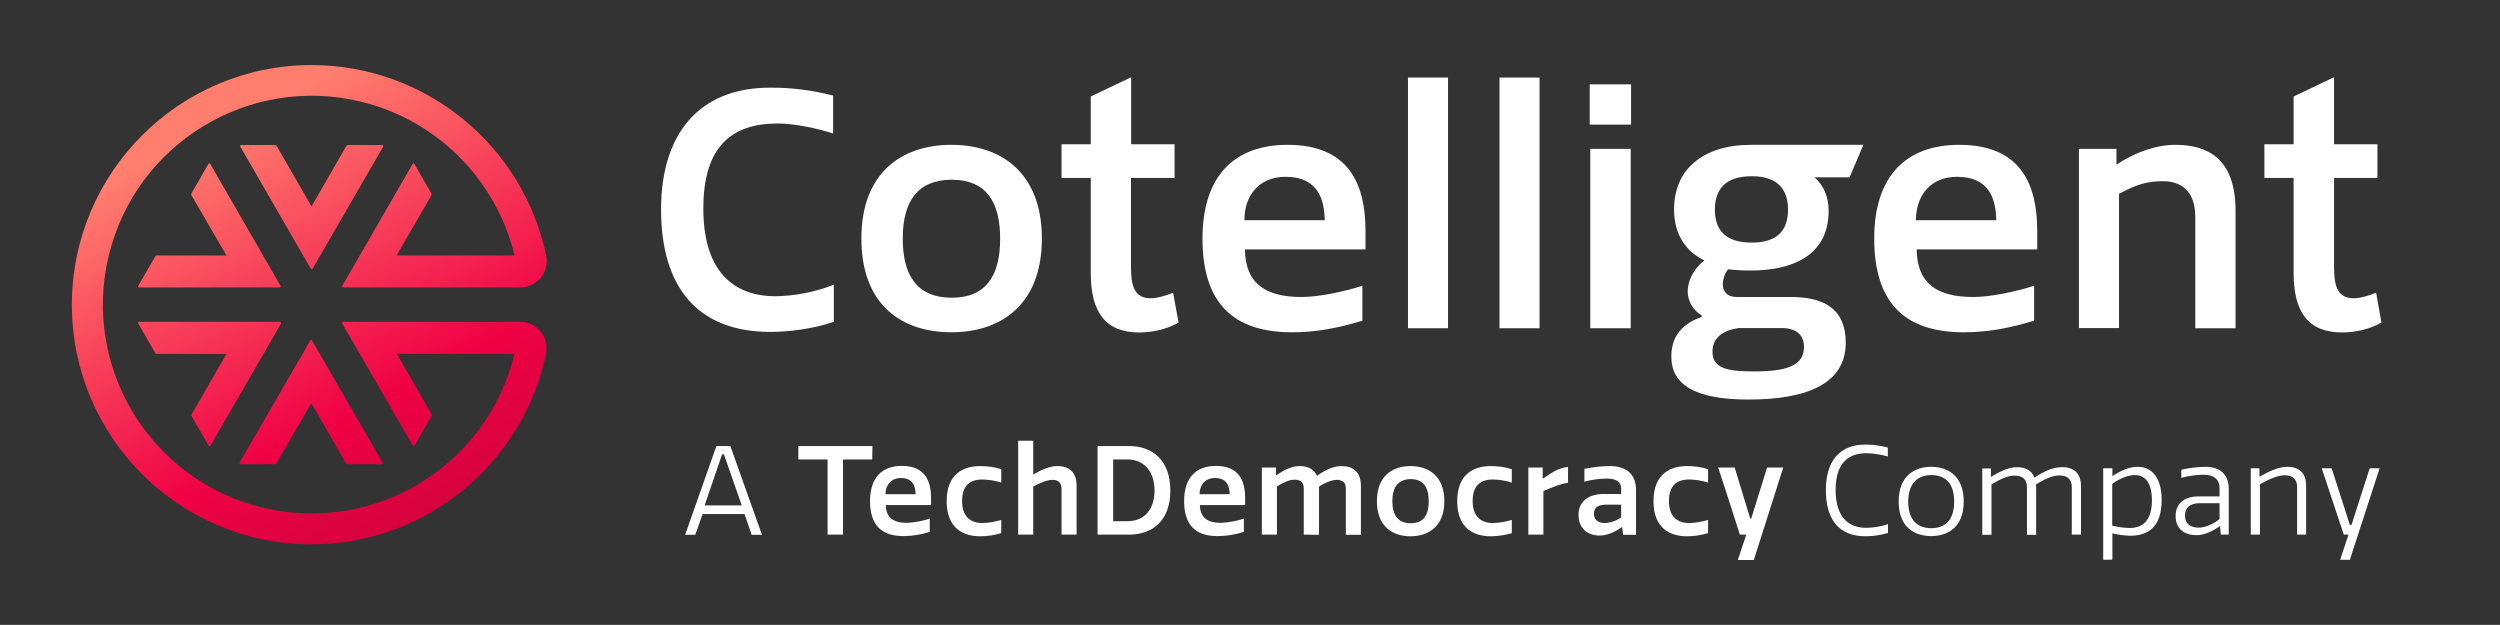 <?xml version="1.0" encoding="utf-8"?>
<!-- Generator: Adobe Illustrator 25.0.0, SVG Export Plug-In . SVG Version: 6.00 Build 0)  -->
<svg version="1.1" id="Layer_3" xmlns="http://www.w3.org/2000/svg" xmlns:xlink="http://www.w3.org/1999/xlink" x="0px" y="0px"
	 viewBox="0 0 1360.3 340" style="enable-background:new 0 0 1360.3 340;" xml:space="preserve">
<rect x="0" y="0" width="1360.3" height="340" fill="#333333" stroke="none"/>
<style type="text/css">
	.st0{fill:#FFFFFF;}
	.st1{clip-path:url(#SVGID_2_);}
	.st2{fill:url(#SVGID_3_);}
</style>
<g>
	<path class="st0" d="M389.8,242.7h7.6l17.2,48.3h-5.6l-3.9-11.3h-22.8l-4,11.3h-5.5L389.8,242.7z M383.4,275h20.2l-9.7-27.8h-1
		L383.4,275z"/>
	<path class="st0" d="M474.6,250h-15.9v40.9h-8.4V250h-15.9v-7.3h40.3L474.6,250z"/>
	<path class="st0" d="M505.9,289.4c-4.6,1.5-9.5,2.3-14.3,2.3c-11.9,0-18.2-5.9-18.2-19.1c0-12.7,6.5-19.1,17.3-19.1
		c12.8,0,15.9,8.4,15.9,17.5v3.8H482c0.1,7,4.3,9.7,11.5,9.7c4.2-0.2,8.4-1,12.4-2.3L505.9,289.4z M498.2,268.9
		c-0.1-4-1.2-8.8-8-8.8c-5.5,0-8.4,4-8.4,8.8H498.2z"/>
	<path class="st0" d="M544.8,282.9v7.2c-3.7,1.1-7.6,1.7-11.5,1.7c-8.8,0-18.2-4-18.2-19.1s9.4-19.1,18.2-19.1
		c3.9,0,7.8,0.5,11.5,1.7v7.3c-3.3-1.1-6.8-1.6-10.2-1.7c-7.2,0-11.1,3.6-11.1,11.8c0,7,3.3,11.9,11.1,11.9
		C538.1,284.5,541.5,283.9,544.8,282.9z"/>
	<path class="st0" d="M577.6,290.9v-25c0-3.1-1.7-4.8-4.8-4.8s-6.8,1.6-10.6,3.6v26.2h-8.2v-51.1h8.2v18.4c4.6-2.7,9.1-4.6,13-4.6
		c6.6,0,10.6,3.3,10.6,10.7v26.6L577.6,290.9z"/>
	<path class="st0" d="M597.2,290.9v-48.2h17.1c13.1,0,22.5,8,22.5,24.2s-9.4,24-22.5,24L597.2,290.9z M613.4,250h-7.7v33.6h7.7
		c9.8,0,14.8-7,14.8-16.7S623.1,250,613.4,250L613.4,250z"/>
	<path class="st0" d="M676.8,289.4c-4.6,1.5-9.5,2.3-14.3,2.3c-11.9,0-18.2-5.9-18.2-19.1c0-12.7,6.5-19.1,17.3-19.1
		c12.8,0,15.9,8.4,15.9,17.5v3.8h-24.6c0.1,7,4.3,9.7,11.5,9.7c4.2-0.2,8.4-1,12.4-2.3L676.8,289.4z M669.1,268.9
		c-0.1-4-1.2-8.8-8-8.8c-5.5,0-8.4,4-8.4,8.8H669.1z"/>
	<path class="st0" d="M709.4,290.9v-25.1c0-3.1-1.5-4.8-5-4.8c-2.9,0-6.1,1.5-9.6,3.7v26.2h-8.2v-36.5h7.7v4.1h0.3
		c3.9-2.7,8.2-4.9,12.6-4.9s7.8,1.7,9.4,5.3c4.5-3.2,8.9-5.3,13.5-5.3c6.1,0,10.4,3.2,10.4,10.8V291h-8.2v-25.1c0-3.1-1.5-4.8-5-4.8
		c-2.3,0-6.6,1.5-9.6,3.7V291L709.4,290.9z"/>
	<path class="st0" d="M767.5,253.6c10,0,18.4,5.6,18.4,19.1s-8.4,19.1-18.4,19.1s-18.3-5.5-18.3-19.1S757.5,253.6,767.5,253.6z
		 M767.6,284.7c7,0,9.8-4.5,9.8-12s-2.9-12-9.8-12s-10,4.5-10,12S760.6,284.7,767.6,284.7z"/>
	<path class="st0" d="M822.6,282.9v7.2c-3.7,1.1-7.6,1.7-11.5,1.7c-8.8,0-18.2-4-18.2-19.1s9.4-19.1,18.2-19.1
		c3.9,0,7.8,0.5,11.5,1.7v7.3c-3.3-1.1-6.8-1.6-10.2-1.7c-7.2,0-11.1,3.6-11.1,11.8c0,7,3.3,11.9,11.1,11.9
		C815.8,284.5,819.3,283.9,822.6,282.9z"/>
	<path class="st0" d="M853.3,262.7c-4.8,0.7-8.6,2.4-13.5,4.5v23.7h-8.2v-36.5h7.8v6.1c4-2.5,8.1-6,13.8-6.4V262.7z"/>
	<path class="st0" d="M882.1,268.8V266c0-3.4-2-5.6-8-5.6c-4.1,0.1-8.1,0.6-12,1.7v-7c4.6-0.9,9.2-1.5,13.9-1.5
		c8.9,0,14.2,4.4,14.2,13v24.4h-7l-0.6-4.1h-0.3c-4,2.9-8,4.5-12,4.5c-6.2,0-11.4-3.7-11.4-11.3c0-7,5.1-11.3,13.7-11.3L882.1,268.8
		z M882.1,274.6h-8.2c-4.5,0-6.6,1.7-6.6,4.9c0,3.4,2.4,5.1,5.8,5.1c3.2-0.1,6.4-1.2,9-3.1L882.1,274.6z"/>
	<path class="st0" d="M929.4,282.9v7.2c-3.7,1.1-7.6,1.7-11.5,1.7c-8.8,0-18.2-4-18.2-19.1s9.4-19.1,18.2-19.1
		c3.9,0,7.8,0.5,11.5,1.7v7.3c-3.3-1.1-6.8-1.6-10.2-1.7c-7.2,0-11.1,3.6-11.1,11.8c0,7,3.3,11.9,11.1,11.9
		C922.6,284.5,926.1,283.9,929.4,282.9z"/>
	<path class="st0" d="M945.6,304.6l4.6-13.7h-3.5c-3.9-12.2-7.8-24.4-11.8-36.5h9c2.8,9.2,5.6,18.5,8.4,27.7h0.6
		c2.9-9.2,5.7-18.5,8.6-27.7h8.8l-16,50.3H945.6z"/>
	<path class="st0" d="M1015,241.9c4.1,0,8.2,0.6,12.2,1.6v4.9c-3.7-1.1-7.6-1.7-11.5-1.8c-10.1,0-16.9,5.4-16.9,20.1
		c0,15,7.4,20.5,16.5,20.5c4.1,0,8.1-0.7,12-2v4.8c-4,1.2-8.1,1.8-12.2,1.8c-14.9,0-21.6-9.6-21.6-25
		C993.4,251.6,1000.4,241.9,1015,241.9z"/>
	<path class="st0" d="M1050.8,254c8.9,0,17.7,4.8,17.7,18.9s-8.8,18.8-17.7,18.8s-17.7-4.7-17.7-18.8S1041.9,254,1050.8,254z
		 M1050.9,287.4c8.5,0,12.4-5.6,12.4-14.5s-3.9-14.4-12.4-14.4s-12.6,5.7-12.6,14.5S1042.3,287.4,1050.9,287.4L1050.9,287.4z"/>
	<path class="st0" d="M1132.3,264.5v26.4h-5v-25.8c0-4.1-2.2-6.4-6.8-6.4c-3.5,0-7.7,1.8-12.7,4.9c0.1,0.9,0.1,1.9,0.1,2.8v24.6h-5
		v-25.8c0-4.1-2.1-6.4-6.7-6.4c-3.8,0-7.5,1.7-12.6,4.8v27.4h-5v-36.1h4.7v4.6c4.1-2.5,9.2-5.3,14.2-5.3c4.7,0,8,1.9,9.5,5.7
		c4.6-3.1,9.7-5.7,14.8-5.7C1128.4,254.1,1132.3,257.5,1132.3,264.5z"/>
	<path class="st0" d="M1144.4,304.6v-49.8h5v4.3c4.8-3.3,9.4-5.1,13.8-5.1c7,0,13,5.1,13,18c0,14.3-6.9,19.5-17.1,19.5
		c-3.3-0.1-6.5-0.5-9.7-1.3v14.3L1144.4,304.6z M1161.7,258.5c-3.5,0-7.8,1.5-12.4,4.8V286c3.1,0.8,6.2,1.2,9.4,1.3
		c8.4,0,12.2-5.5,12.2-15.1C1170.9,262.6,1167.1,258.5,1161.7,258.5z"/>
	<path class="st0" d="M1207.7,270.1v-4.4c0-4.4-2.5-7.4-8.8-7.4c-4.1,0.1-8.1,0.6-12,1.7v-4.4c4.3-1,8.6-1.5,13-1.6
		c8,0,12.8,4,12.8,12v24.9h-4.3l-0.4-4.7c-4.2,3-8.7,5-13,5c-6,0-11.2-3.1-11.2-10.4s5.2-10.7,12.6-10.7L1207.7,270.1z
		 M1207.7,273.8h-10.8c-5.4,0-8,2.5-8,6.8c0,4.4,3,6.5,7.5,6.5c3.7,0,8.4-2.2,11.3-4.7L1207.7,273.8z"/>
	<path class="st0" d="M1249.9,290.9v-25.8c0-4-2-6.5-6.7-6.5c-3.8,0-8.6,2.1-13.5,4.9v27.4h-5v-36.1h4.7v4.6
		c5.3-3,10.5-5.4,15.1-5.4c6.8,0,10.3,3.6,10.3,10.2v26.7H1249.9z"/>
	<path class="st0" d="M1277.9,290.9h-2.6l-12-36.1h5.4l9.9,30.8h0.9l9.9-30.8h5.4l-16.2,49.8h-5.3L1277.9,290.9z"/>
	<path class="st0" d="M419,47.7c11.6-0.1,23.1,1.4,34.3,4.3v20.6c-7.9-2.5-20.4-5.4-30.2-5.4c-25,0-40.4,12.5-40.4,46.3
		c0,35.9,18.1,47.7,39.2,47.7c10.9-0.2,21.7-2.3,31.8-6.3v20.2c-11.3,3.9-24.7,5.5-34.5,5.5c-40.2,0-59.5-24.9-59.5-66.7
		C359.7,73.3,380,47.7,419,47.7z"/>
	<path class="st0" d="M517.7,78.8c26.8,0,49.2,15,49.2,51s-22.3,51-49.2,51s-49-14.7-49-51C468.7,93.7,490.9,78.8,517.7,78.8z
		 M517.9,162c18.6,0,26.3-12,26.3-32.2c0-20-7.7-32-26.3-32c-18.8,0-26.7,12-26.7,32C491.2,150,499.1,162,517.9,162L517.9,162z"/>
	<path class="st0" d="M741.3,174.5c-13.1,3.9-24.5,6.3-38.3,6.3c-31.8,0-48.7-15.7-48.7-51c0-34,17.3-51,46.3-51
		c34.2,0,42.4,22.5,42.4,46.9v10h-65.6c0.2,18.8,11.5,25.9,30.8,25.9c9.1,0,22.4-2.7,33.1-6.1V174.5z M720.8,119.8
		c-0.2-10.7-3.2-23.6-21.3-23.6c-14.8,0-22.4,10.6-22.4,23.6H720.8z"/>
	<path class="st0" d="M787.9,178.6h-21.8V42.2h21.8L787.9,178.6z"/>
	<path class="st0" d="M837.7,178.6h-21.8V42.2h21.8V178.6z"/>
	<path class="st0" d="M887.5,67.8h-22.5V45.9h22.5V67.8z M887.3,178.6h-22V81h22V178.6z"/>
	<path class="st0" d="M952.7,78.8h61.2l-7.5,17.7h-19.1c4.8,4.1,7.7,10.4,7.7,18.2c0,25.2-21.1,32.5-42.4,32.5
		c-4.1,0-8.2-0.2-12.3-0.7c-1.8,2.3-2.8,5.1-2.9,8.1c0,3.9,2.2,7,7.7,7h29.2c15.6,0,30,4.6,30,24.9c0,21.3-19.3,30.9-52.9,30.9
		c-28.8,0-42-7.9-42-23.4c0-8.8,3.8-17.2,16.5-21.5v-0.9c-4.6-2.7-7.5-7.6-7.6-12.9c0-5.7,3-12.3,9.1-17
		c-10-4.8-16.5-14.1-16.5-27.5C910.7,92.3,926.6,78.8,952.7,78.8z M946.1,178.5c-8.6,1.2-14.3,5.2-14.3,12.9
		c0,8.8,7.5,10.7,22.4,10.7c17.9,0,27.4-3,27.4-13.4c0-6.8-4.7-10.2-12.2-10.2H946.1z M953.1,95.9c-14.3,0-20,7.2-20,18.2
		s5.7,17.9,20,17.9c14,0,19.8-6.6,19.8-18.1C972.9,103,967,95.8,953.1,95.9L953.1,95.9z"/>
	<path class="st0" d="M1106.8,174.5c-13.1,3.9-24.5,6.3-38.3,6.3c-31.8,0-48.7-15.7-48.7-51c0-34,17.3-51,46.3-51
		c34.2,0,42.4,22.5,42.4,46.9v10h-65.6c0.2,18.8,11.4,25.9,30.8,25.9c9.1,0,22.4-2.7,33.1-6.1L1106.8,174.5z M1086.2,119.8
		c-0.2-10.7-3.2-23.6-21.3-23.6c-14.8,0-22.4,10.6-22.4,23.6H1086.2z"/>
	<path class="st0" d="M1194.5,178.6v-60.5c0-14.6-8.1-19.5-17.6-19.5c-8.1,0-14.1,1.5-23.9,6.9v73h-21.8V81h20.4c0,0,0,8.6,0,8.6
		c9.2-6.2,21-10.8,32-10.8c17.7,0,32.8,7.5,32.8,35.9v63.9H1194.5z"/>
	<path class="st0" d="M615.4,96.8v48.5c0,10,1.7,17,10.7,17c3.7,0,8.3-1.5,12.2-3l3,16.2c-5.5,3.3-13.8,5.4-21.4,5.4
		c-18.5,0-26.4-11.1-26.4-32.5V96.8h-15.9V78.5h15.9v-26l22-10.5v36.5h23.6v18.3H615.4z"/>
	<path class="st0" d="M1270,96.8v48.5c0,10,1.7,17,10.7,17c3.7,0,8.3-1.5,12.2-3l2.9,16.2c-5.5,3.3-13.8,5.4-21.4,5.4
		c-18.5,0-26.4-11.1-26.4-32.5V96.8h-15.9V78.5h15.9v-26l22-10.5v36.5h23.6v18.3H1270z"/>
	<g>
		<defs>
			<path id="SVGID_1_" d="M104.2,106.3c-0.2-0.3-0.2-0.8,0-1.1l9.2-16c0.1-0.3,0.5-0.4,0.7-0.3c0.1,0.1,0.2,0.2,0.3,0.3l38.3,66.4
				c0.1,0.3,0.1,0.6-0.2,0.7c-0.1,0-0.2,0.1-0.3,0.1H75.6c-0.3,0-0.5-0.2-0.5-0.5c0-0.1,0-0.2,0.1-0.3l9.2-16c0.2-0.4,0.6-0.6,1-0.6
				h37.8L104.2,106.3z M169.4,219.3l18.9,32.8c0.2,0.3,0.6,0.6,1,0.5h18.5c0.3,0,0.5-0.2,0.5-0.6c0-0.1,0-0.2-0.1-0.3l-38.4-66.4
				c-0.1-0.3-0.5-0.4-0.7-0.3c-0.1,0.1-0.2,0.2-0.3,0.3l-38.4,66.4c-0.2,0.3-0.1,0.6,0.2,0.8c0.1,0.1,0.2,0.1,0.3,0.1h18.5
				c0.4,0,0.8-0.2,1-0.5L169.4,219.3z M188.4,79.5l-18.9,32.8l-18.9-32.8c-0.2-0.4-0.6-0.6-1-0.6h-18.4c-0.3,0-0.6,0.2-0.6,0.5
				c0,0.1,0,0.2,0.1,0.3l38.4,66.5c0.1,0.3,0.5,0.4,0.7,0.3c0.1-0.1,0.2-0.2,0.3-0.3l38.4-66.4c0.2-0.3,0.1-0.6-0.2-0.8
				c-0.1,0-0.2-0.1-0.3-0.1h-18.6C188.9,79,188.6,79.2,188.4,79.5z M152.3,175.1H75.6c-0.3,0-0.5,0.2-0.5,0.6c0,0.1,0,0.2,0.1,0.3
				l9.2,16c0.2,0.4,0.6,0.6,1,0.6h37.8l-18.9,32.8c-0.2,0.3-0.2,0.8,0,1.1l9.2,16c0.1,0.3,0.5,0.4,0.8,0.2c0.1-0.1,0.2-0.1,0.2-0.2
				l38.4-66.4c0.1-0.3,0-0.6-0.2-0.8C152.5,175.1,152.4,175.1,152.3,175.1L152.3,175.1z M283,175.1h-96.4c-0.3,0-0.5,0.2-0.5,0.6
				c0,0.1,0,0.2,0.1,0.3l38.4,66.4c0.2,0.3,0.5,0.4,0.8,0.2c0.1,0,0.1-0.1,0.2-0.2l9.2-16c0.2-0.3,0.2-0.8,0-1.1l-18.9-32.8H280
				c-14.8,61-76.2,98.4-137.1,83.7C81.9,261.4,44.4,200,59.2,139c14.8-61,76.2-98.4,137.1-83.7c41.4,10,73.6,42.3,83.7,83.7h-64.2
				l18.9-32.7c0.2-0.3,0.2-0.8,0-1.1l-9.2-16c-0.2-0.3-0.5-0.4-0.8-0.2c-0.1,0-0.1,0.1-0.2,0.2l-38.3,66.4c-0.2,0.3-0.1,0.6,0.2,0.7
				c0.1,0.1,0.2,0.1,0.3,0.1H283c8,0,14.5-6.5,14.5-14.4c0-1-0.1-2-0.3-2.9l0,0c-12.7-60.4-66-103.7-127.7-103.7
				c-71.9,0-130.4,58.5-130.4,130.4l0,0c0,72,58.4,130.4,130.4,130.4c62.7,0,115.3-44.5,127.6-103.7v-0.2
				c1.6-7.8-3.4-15.3-11.2-16.9C284.9,175.2,284,175.1,283,175.1L283,175.1z"/>
		</defs>
		<clipPath id="SVGID_2_">
			<use xlink:href="#SVGID_1_"  style="overflow:visible;"/>
		</clipPath>
		<g class="st1">
			
				<linearGradient id="SVGID_3_" gradientUnits="userSpaceOnUse" x1="227.432" y1="59.736" x2="115.362" y2="277.606" gradientTransform="matrix(1 0 0 -1 0 341)">
				<stop  offset="0" style="stop-color:#D6023E"/>
				<stop  offset="0.28" style="stop-color:#F00245"/>
				<stop  offset="0.97" style="stop-color:#FF7E6E"/>
			</linearGradient>
			<rect x="38.1" y="34.7" class="st2" width="259.7" height="261.9"/>
		</g>
	</g>
</g>
</svg>
